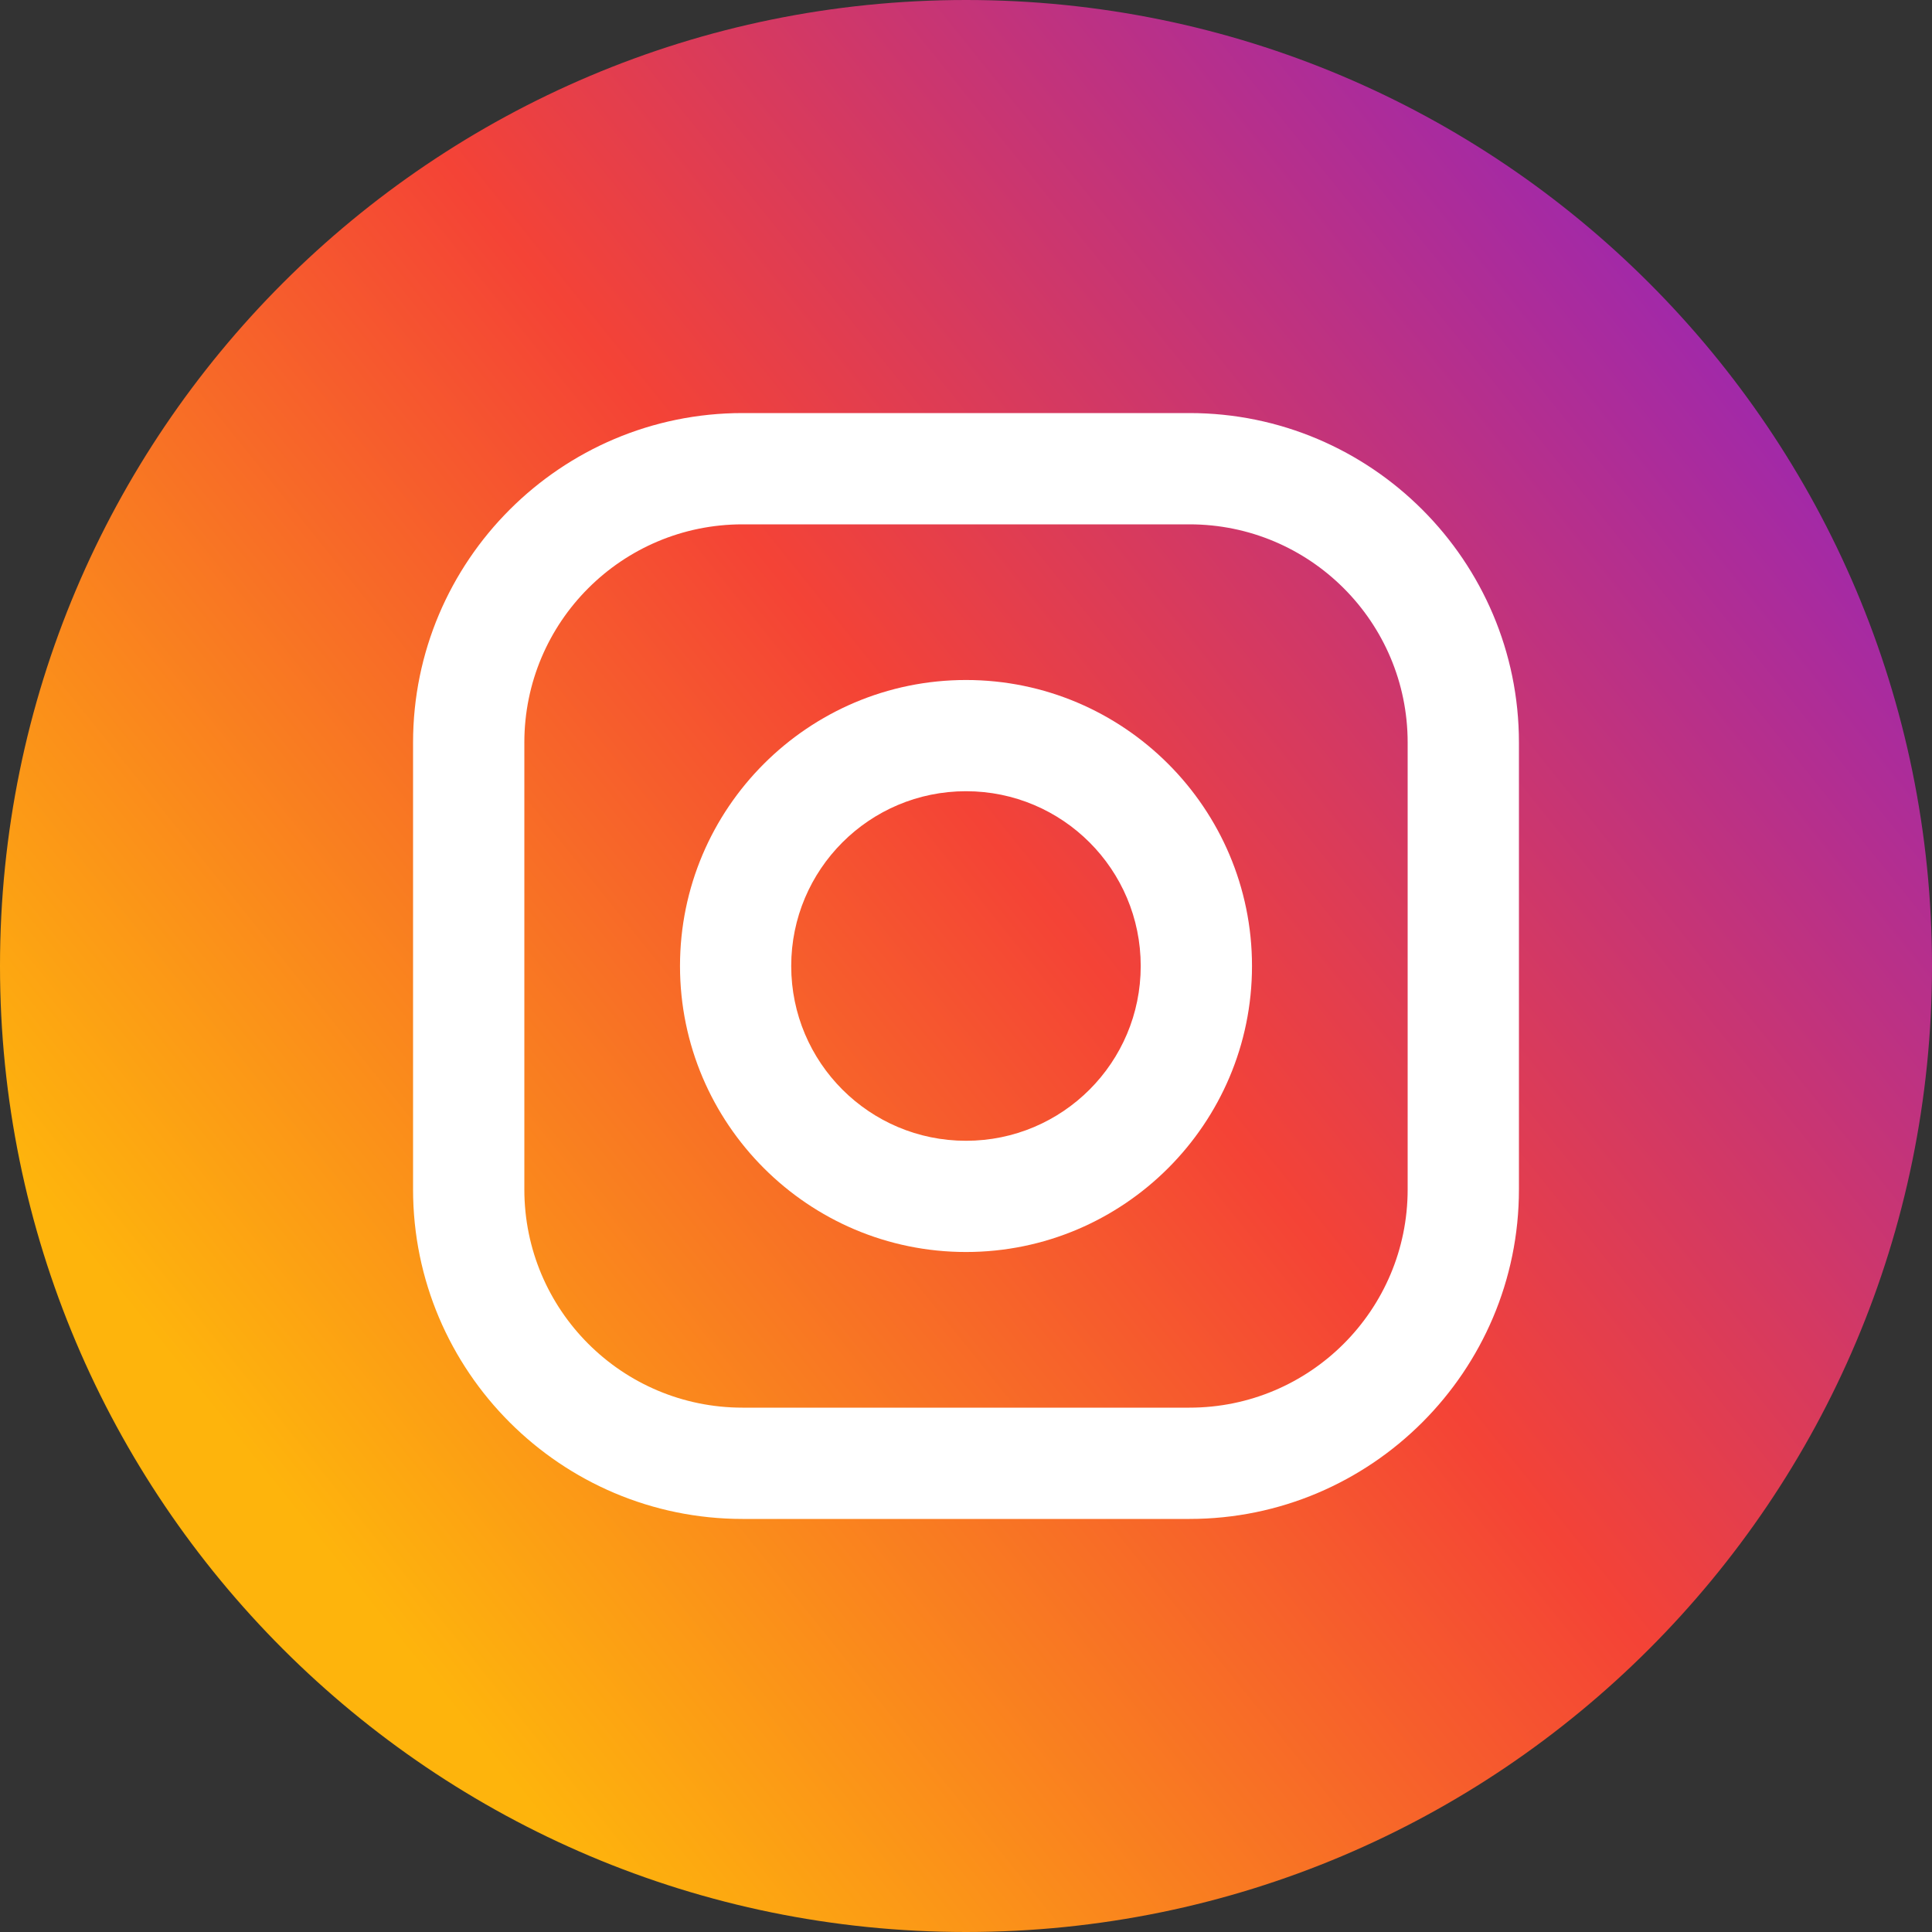 <svg width="30" height="30" viewBox="0 0 30 30" fill="none" xmlns="http://www.w3.org/2000/svg">
<rect x="0" y="0" width="30" height="30" fill="#333333" stroke="none"/>
<path d="M15 30C23.284 30 30 23.284 30 15C30 6.716 23.284 0 15 0C6.716 0 0 6.716 0 15C0 23.284 6.716 30 15 30Z" fill="url(#paint0_linear)"/>
<path d="M18.47 6.414H11.53C8.709 6.414 6.414 8.709 6.414 11.53V18.47C6.414 21.291 8.709 23.586 11.53 23.586H18.47C21.291 23.586 23.586 21.291 23.586 18.47V11.53C23.586 8.709 21.291 6.414 18.47 6.414ZM21.858 18.47C21.858 20.341 20.341 21.858 18.47 21.858H11.53C9.658 21.858 8.142 20.341 8.142 18.47V11.53C8.142 9.659 9.658 8.142 11.53 8.142H18.47C20.341 8.142 21.858 9.659 21.858 11.53V18.47Z" fill="white"/>
<path d="M15 10.559C12.551 10.559 10.559 12.551 10.559 15C10.559 17.449 12.551 19.441 15 19.441C17.449 19.441 19.441 17.449 19.441 15C19.441 12.551 17.449 10.559 15 10.559ZM15 17.714C13.501 17.714 12.286 16.499 12.286 15C12.286 13.501 13.501 12.286 15 12.286C16.499 12.286 17.713 13.501 17.713 15C17.713 16.499 16.499 17.714 15 17.714Z" fill="white"/>
<defs>
<linearGradient id="paint0_linear" x1="7" y1="26.5" x2="30" y2="8" gradientUnits="userSpaceOnUse">
<stop stop-color="#FEB40C"/>
<stop offset="0.508" stop-color="#F44336"/>
<stop offset="0.994" stop-color="#9C27B0"/>
</linearGradient>
</defs>
</svg>
